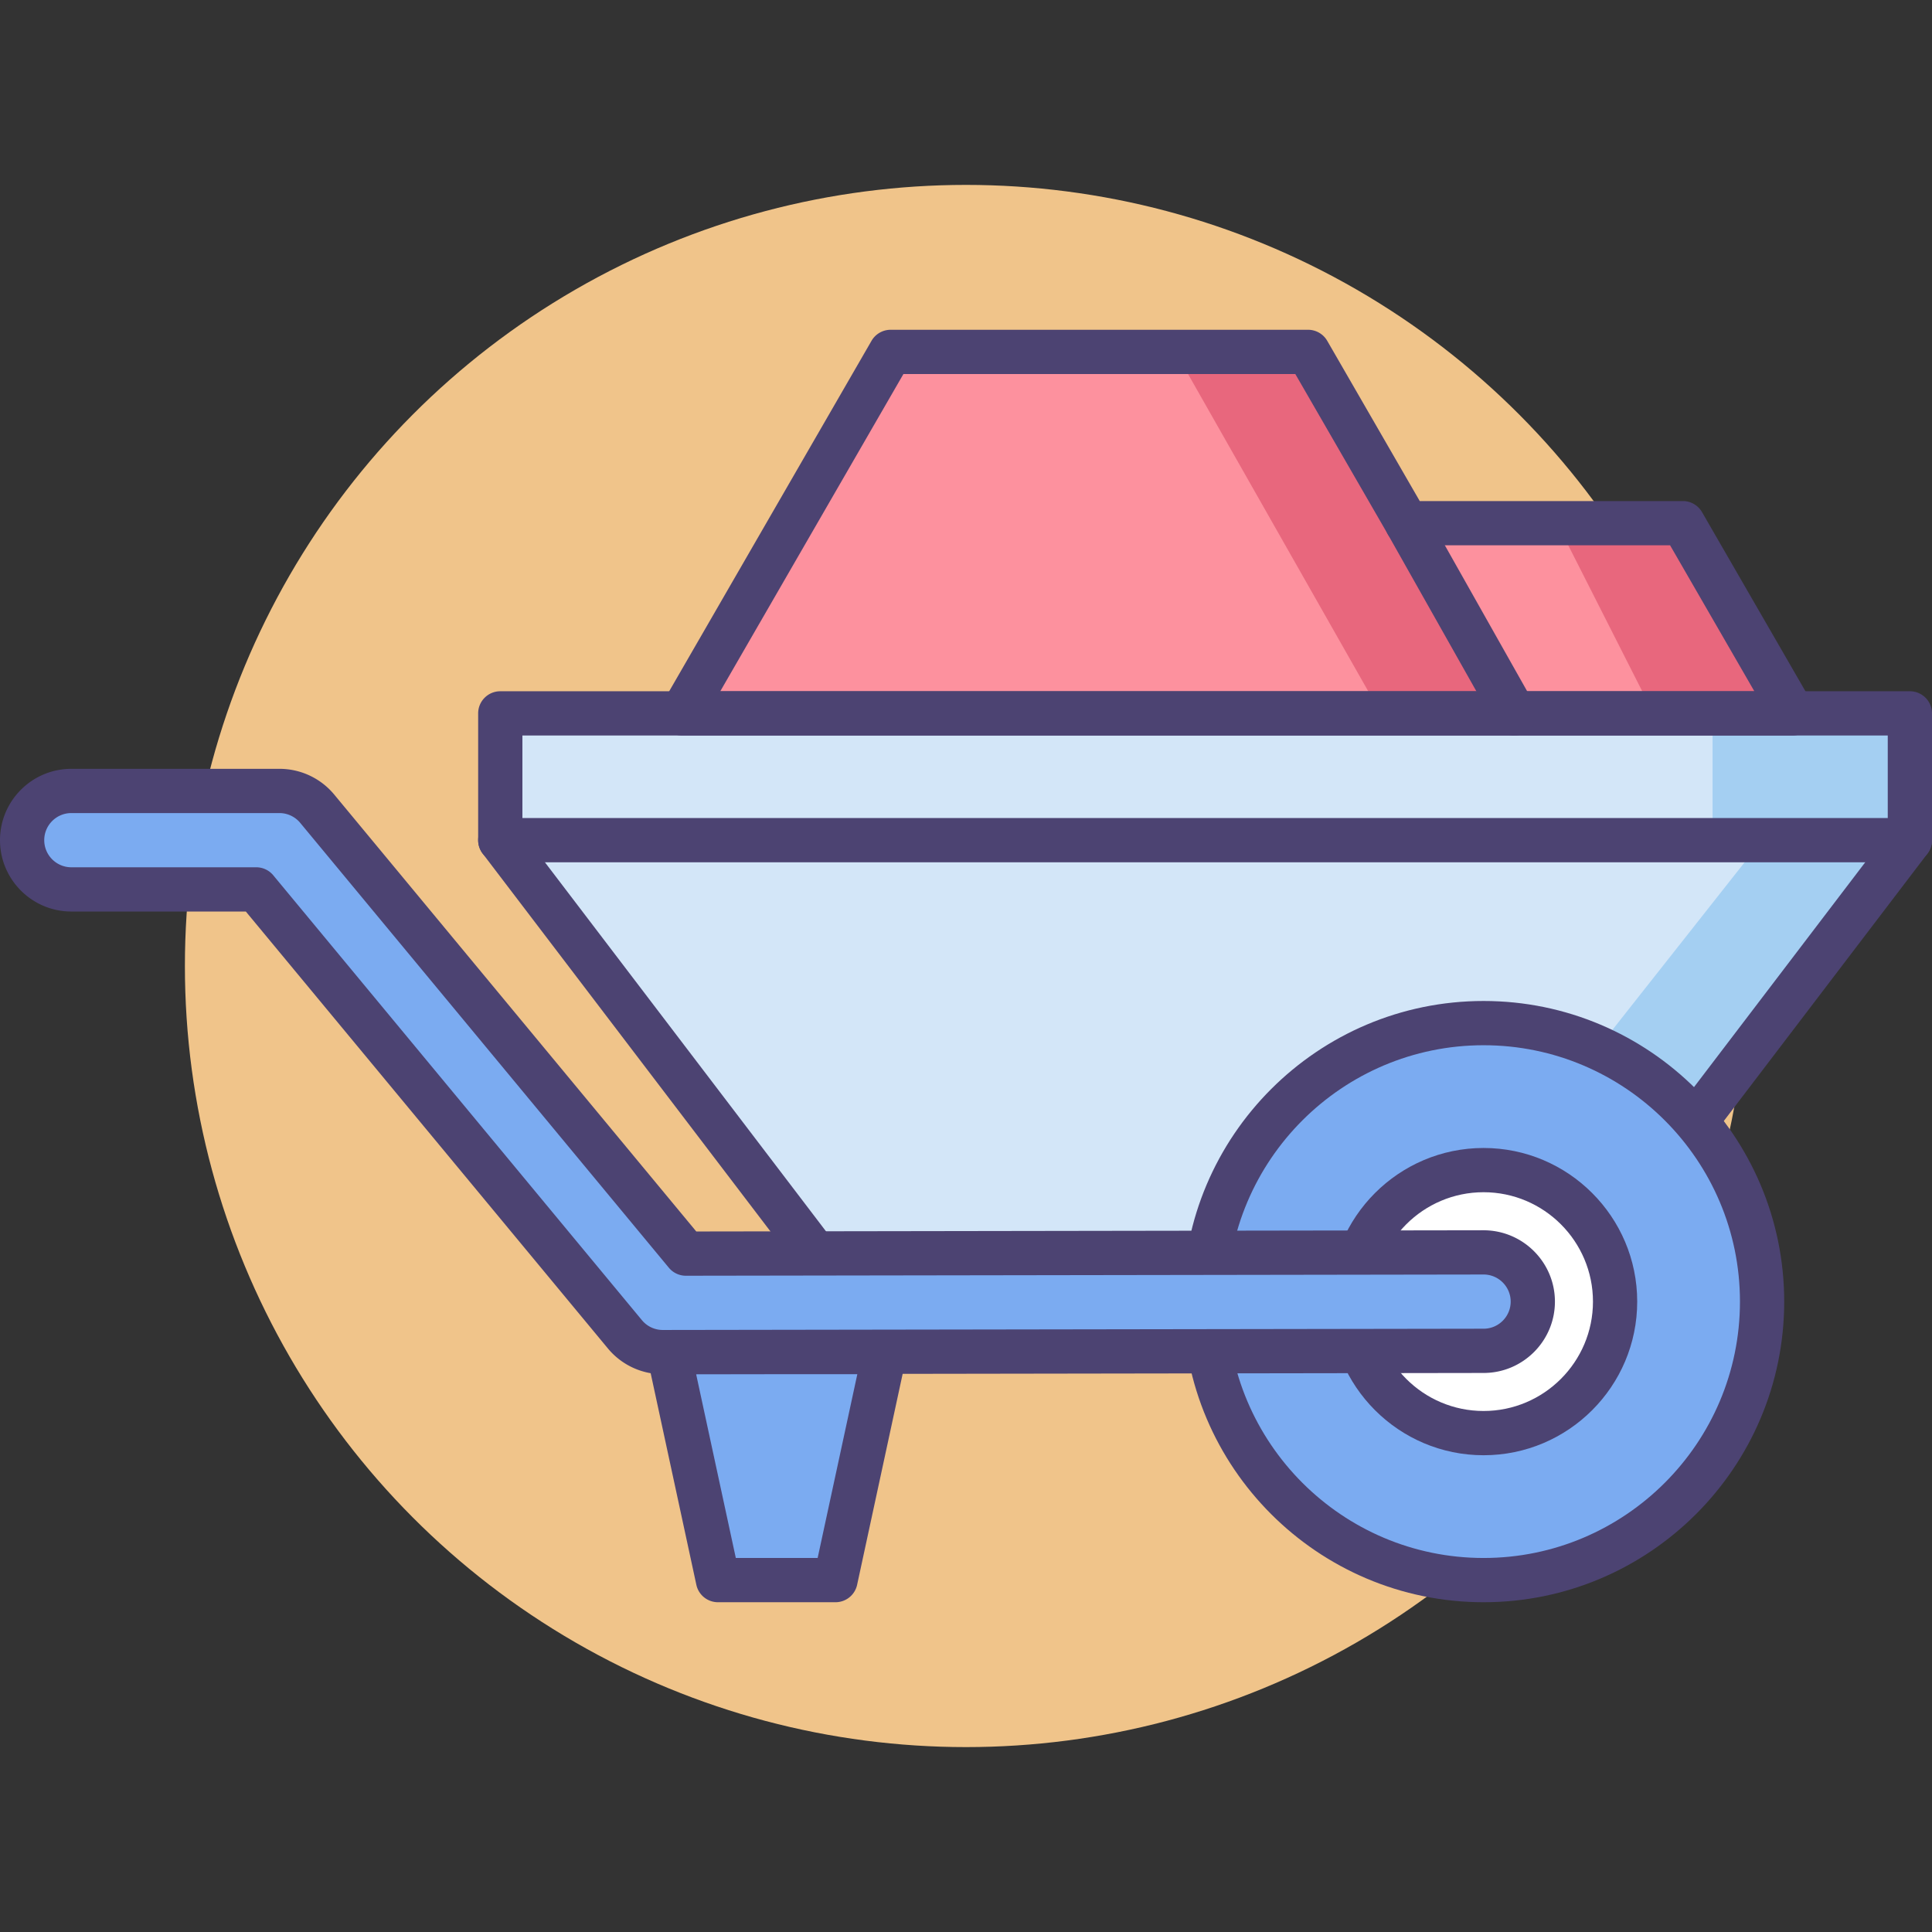 <svg version="1.1" id="Icon_Set" xmlns="http://www.w3.org/2000/svg" x="0" y="0" viewBox="0 0 512 512" style="enable-background:new 0 0 512 512" xml:space="preserve"><rect x="0" y="0" width="512" height="512" fill="#333333" stroke="none"/><style>.st0{fill:#4c4372}.st3{fill:#e8677d}.st6{fill:#7babf1}</style><circle cx="256" cy="256" r="207" style="fill:#f0c48a"/><path style="fill:#fd919e" d="m475.076 189.054-29.101-50.405h-73.114l-26.208-45.394H236.035l-55.31 95.799z"/><path class="st3" d="m311.511 93.255 54.419 95.799h35.364l-54.641-95.799zM445.975 138.649h-33.343l25.547 50.405h36.897z"/><path style="fill:#d3e6f8" d="M506.137 189.054H132.58v33.601l93.389 122.62h186.779l93.389-122.62z"/><path style="fill:#a4cff2" d="m412.748 345.275 93.389-122.62v-33.601h-52.288v33.601h13.12l-96.748 122.62z"/><path class="st6" d="M221.416 418.745h-31.147l-13.046-60.426h57.238z"/><path class="st0" d="M412.748 351.137H225.969a5.86 5.86 0 0 1-4.665-2.311l-93.389-122.62a5.866 5.866 0 0 1-1.198-3.552v-33.601a5.863 5.863 0 0 1 5.862-5.863h373.558a5.863 5.863 0 0 1 5.863 5.863v33.601a5.866 5.866 0 0 1-1.198 3.552l-93.39 122.62a5.86 5.86 0 0 1-4.664 2.311zm-183.875-11.725h180.971l90.431-118.736v-25.76H138.442v25.76l90.431 118.736z"/><path class="st0" d="M506.137 228.517H132.58a5.863 5.863 0 0 1 0-11.726h373.558a5.863 5.863 0 1 1-.001 11.726zM475.076 194.917H180.725a5.862 5.862 0 0 1-5.077-8.794l55.31-95.799a5.862 5.862 0 0 1 5.077-2.931h110.619a5.862 5.862 0 0 1 5.077 2.931l24.515 42.462h69.729a5.86 5.86 0 0 1 5.077 2.931l29.102 50.405a5.865 5.865 0 0 1-5.078 8.795zM190.88 183.191h274.042l-22.332-38.68h-69.729a5.866 5.866 0 0 1-5.078-2.931l-24.515-42.462H239.419l-48.539 84.073zM221.416 424.607h-31.147a5.862 5.862 0 0 1-5.73-4.625l-13.045-60.425a5.862 5.862 0 0 1 5.73-7.099h57.238a5.861 5.861 0 0 1 5.73 7.099l-13.045 60.425a5.863 5.863 0 0 1-5.731 4.625zM195 412.882h21.684l10.514-48.7h-42.712l10.514 48.7z"/><circle class="st6" cx="393.164" cy="344.939" r="73.805"/><path class="st0" d="M393.164 424.607c-43.929 0-79.668-35.739-79.668-79.668 0-43.929 35.739-79.668 79.668-79.668s79.668 35.739 79.668 79.668c0 43.929-35.739 79.668-79.668 79.668zm0-147.61c-37.464 0-67.943 30.479-67.943 67.942 0 37.464 30.479 67.943 67.943 67.943s67.943-30.479 67.943-67.943c-.001-37.463-30.48-67.942-67.943-67.942z"/><circle cx="393.164" cy="344.939" r="34.851" style="fill:#fff"/><path class="st0" d="M393.164 385.653c-22.45 0-40.713-18.264-40.713-40.713 0-22.45 18.264-40.713 40.713-40.713s40.713 18.264 40.713 40.713-18.264 40.713-40.713 40.713zm0-69.702c-15.984 0-28.988 13.004-28.988 28.988s13.003 28.988 28.988 28.988c15.984 0 28.988-13.004 28.988-28.988-.001-15.983-13.004-28.988-28.988-28.988z"/><path class="st6" d="M175.644 358.319c-3.884 0-7.566-1.73-10.045-4.722L67.902 235.7H18.908c-7.205 0-13.045-5.841-13.045-13.045 0-7.205 5.84-13.045 13.045-13.045h55.126c3.884 0 7.567 1.731 10.044 4.721l97.69 117.889 211.375-.326h.021c7.195 0 13.034 5.827 13.044 13.025.011 7.205-5.82 13.055-13.025 13.065l-217.52.335h-.019z"/><path class="st0" d="M175.674 364.182h-.029a18.853 18.853 0 0 1-14.559-6.844l-95.94-115.775H18.908C8.482 241.563 0 233.081 0 222.655s8.482-18.908 18.908-18.908h55.126a18.85 18.85 0 0 1 14.559 6.844l95.928 115.763 208.614-.321c10.439 0 18.921 8.469 18.936 18.879.016 10.426-8.453 18.921-18.878 18.937l-217.519.333zM18.908 215.472c-3.96 0-7.183 3.222-7.183 7.183 0 3.96 3.222 7.183 7.183 7.183h48.995c1.746 0 3.4.778 4.514 2.122l97.698 117.898a7.16 7.16 0 0 0 5.53 2.6h.02l217.51-.335c3.961-.006 7.178-3.233 7.171-7.194-.006-3.954-3.227-7.171-7.182-7.171l-211.387.326h-.009c-1.746 0-3.4-.778-4.514-2.122l-97.69-117.889a7.162 7.162 0 0 0-5.53-2.6H18.908z"/><g><path class="st0" d="M401.299 194.917a5.86 5.86 0 0 1-5.111-2.983l-28.433-50.405a5.862 5.862 0 0 1 2.226-7.986 5.862 5.862 0 0 1 7.987 2.226l28.433 50.405a5.862 5.862 0 0 1-5.102 8.743z"/></g></svg>